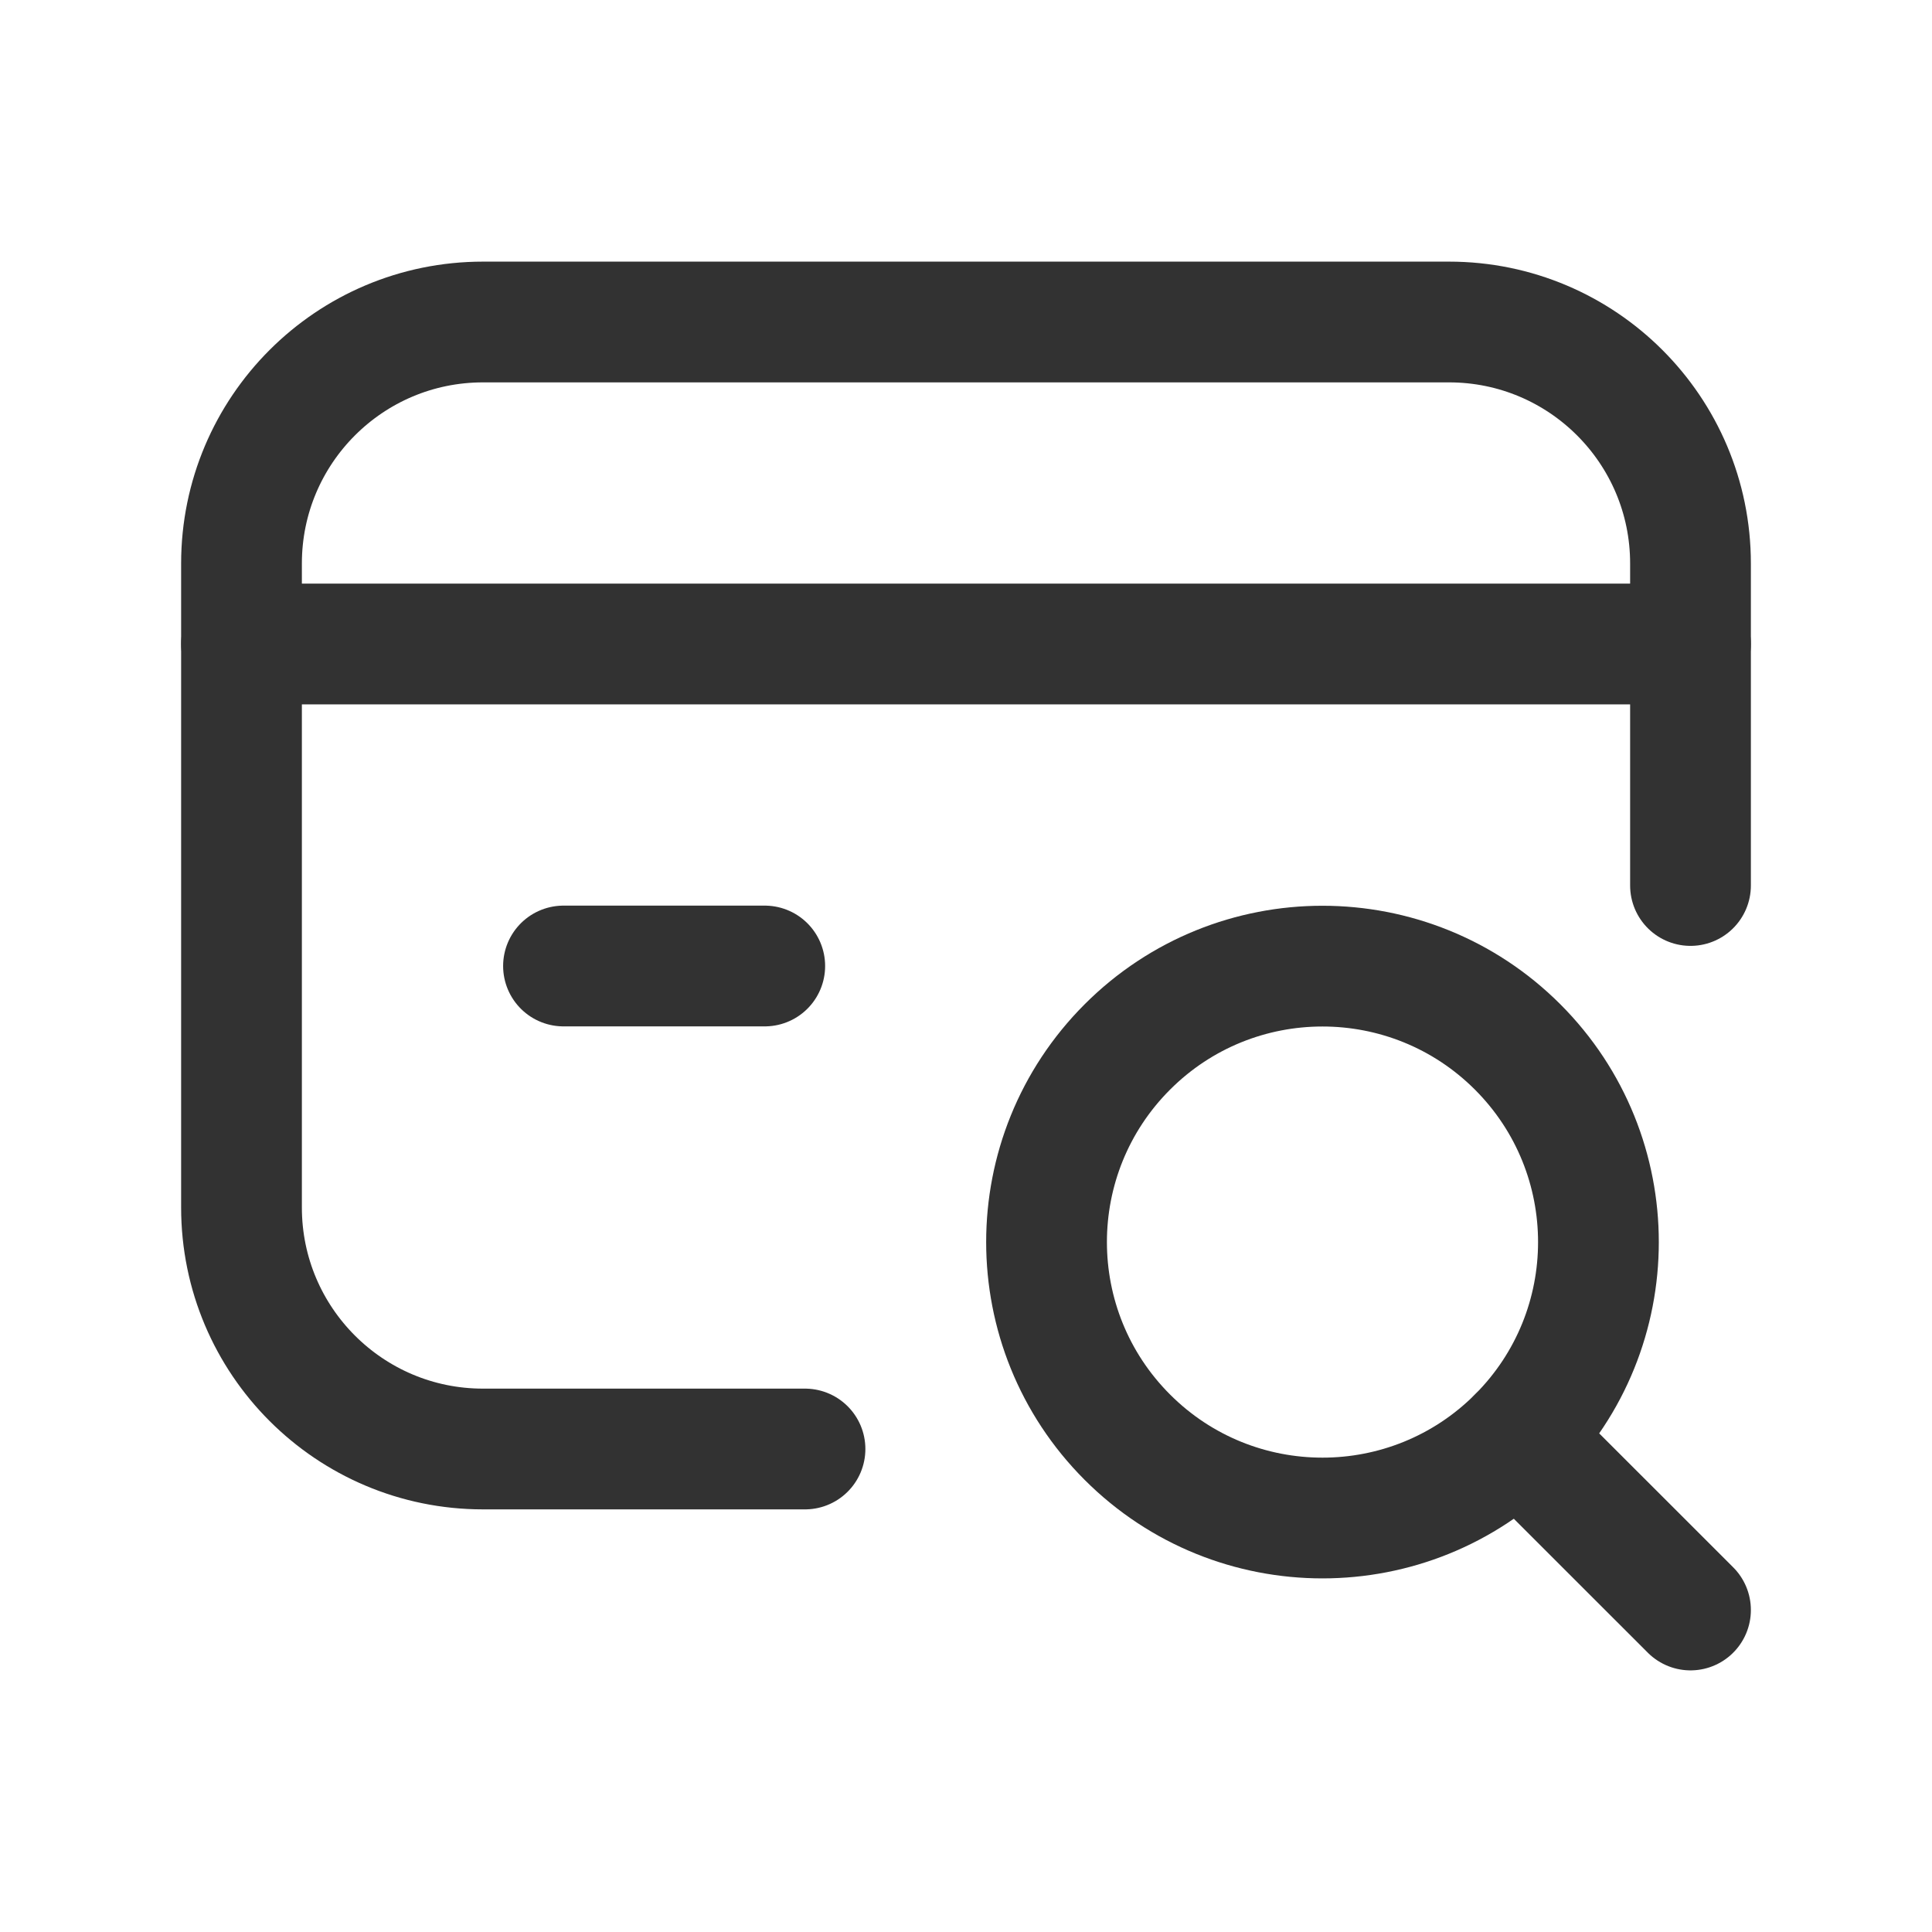 <?xml version="1.0" encoding="UTF-8"?><svg version="1.1" viewBox="0 0 24 24" xmlns="http://www.w3.org/2000/svg" xmlns:xlink="http://www.w3.org/1999/xlink"><g stroke-linecap="round" stroke-width="1.5" stroke="#323232" fill="none" stroke-linejoin="round"><path d="M3 8h18"></path><path d="M18.853 13.006l-2.55031e-08-2.55145e-08c1.338 1.339 1.338 3.51-.001 4.848 -1.339 1.338-3.51 1.338-4.848-.001 -1.338-1.339-1.338-3.508-5.10063e-08-4.847l-4.1912e-08 4.19306e-08c1.338-1.339 3.509-1.339 4.848-.001 0.0 0.0.001.001.001.001"></path><path d="M21 20l-2.147-2.146"></path><path d="M9.5 12h-2.5"></path><path d="M10 18h-4l-1.31134e-07-3.55271e-15c-1.657-7.24234e-08-3-1.343-3-3 0 0 0-1.77636e-15 0-1.77636e-15v-8l3.37508e-14 4.52987e-07c-2.50178e-07-1.657 1.343-3 3-3h12l-1.31134e-07 3.55271e-15c1.657-7.24234e-08 3 1.343 3 3v4"></path></g><path fill="none" d="M0 24v-24h24v24Z"></path></svg>